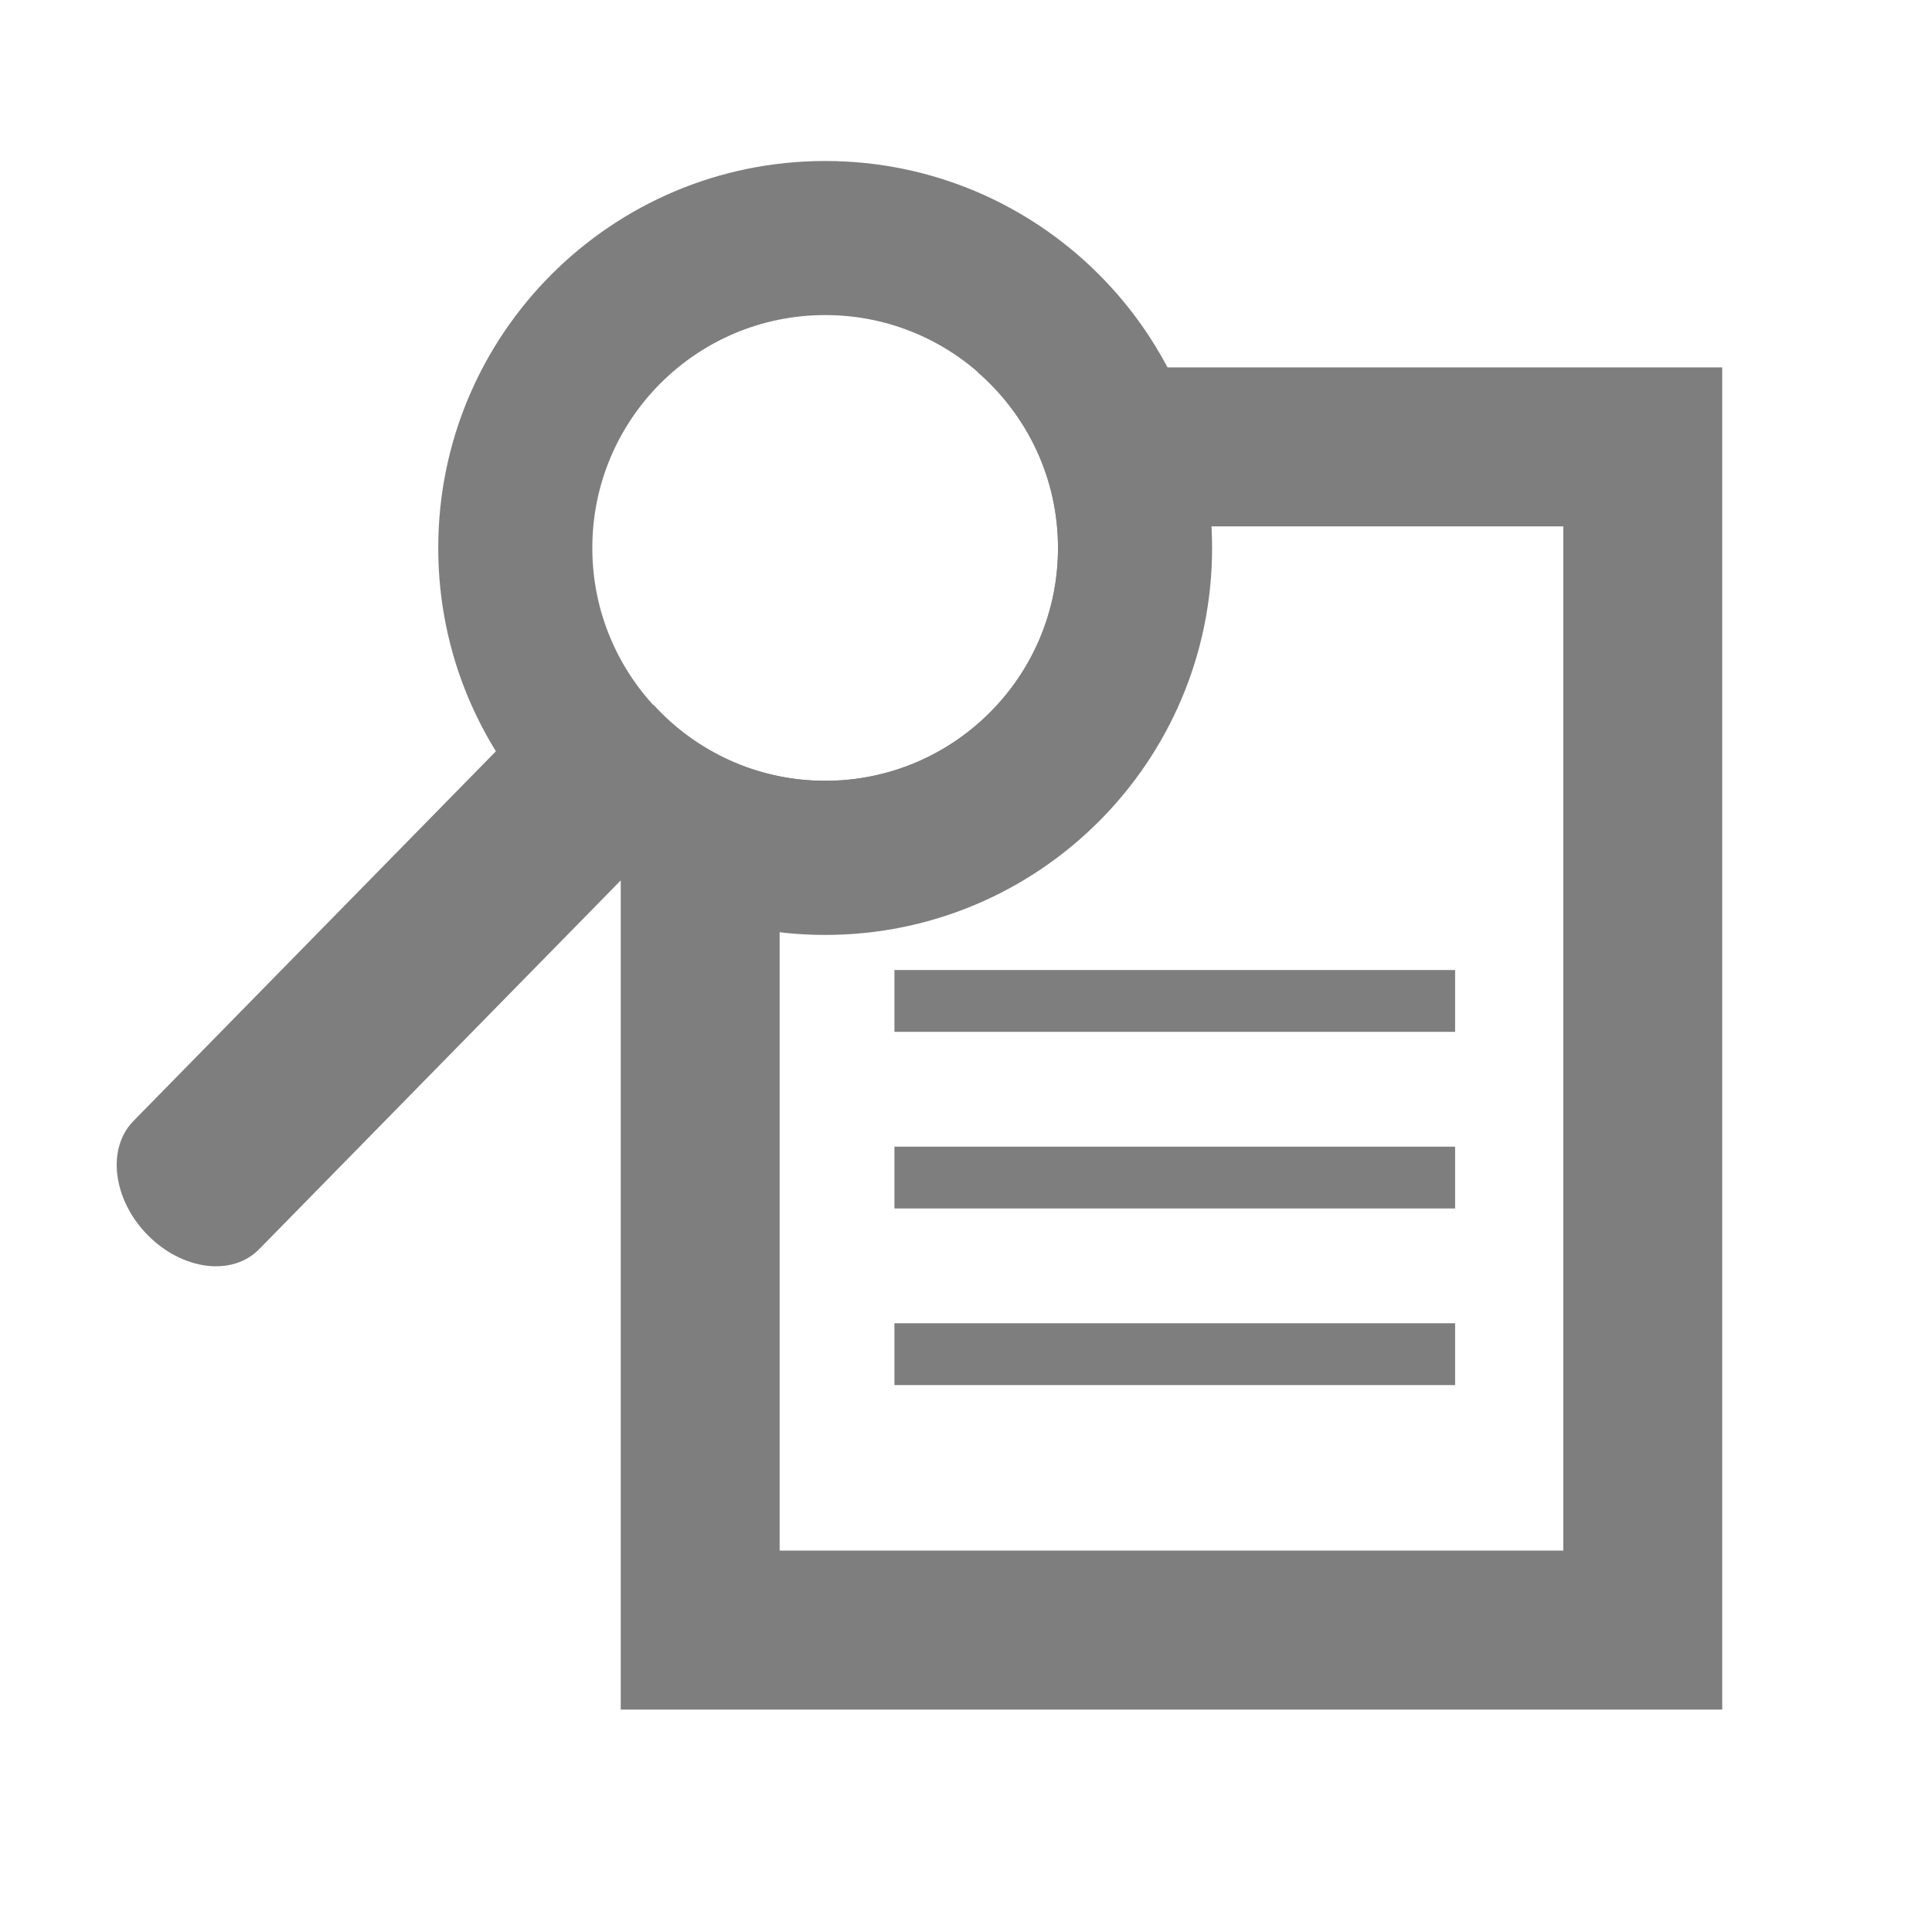 <?xml version="1.0" encoding="UTF-8" standalone="no"?>
<svg width="24px" height="24px" viewBox="0 0 24 24" version="1.1" xmlns="http://www.w3.org/2000/svg" xmlns:xlink="http://www.w3.org/1999/xlink" xmlns:sketch="http://www.bohemiancoding.com/sketch/ns">
    <!-- Generator: Sketch 3.3.2 (12043) - http://www.bohemiancoding.com/sketch -->
    <title>lookup_normal</title>
    <desc>Created with Sketch.</desc>
    <defs></defs>
    <g id="Icons" stroke="none" stroke-width="1" fill="none" fill-rule="evenodd" sketch:type="MSPage">
        <g id="lookup_normal" sketch:type="MSArtboardGroup" fill="#7E7E7E">
            <g id="noun_21264_cc" sketch:type="MSLayerGroup" transform="translate(1, 2)">
                <path d="M2.219,13.518 C1.884,13.86 1.264,13.78 0.832,13.34 L0.832,13.34 C0.401,12.9 0.323,12.267 0.657,11.926 L5.505,6.981 C5.84,6.64 6.461,6.72 6.892,7.16 L6.892,7.16 C7.323,7.599 7.402,8.233 7.067,8.574 L2.219,13.518 L2.219,13.518 Z" id="Shape" sketch:type="MSShapeGroup"></path>
                <path d="M9.251,0 C6.596,0 4.444,2.152 4.444,4.807 C4.444,7.462 6.596,9.614 9.25,9.614 C11.905,9.614 14.057,7.462 14.057,4.807 C14.058,2.152 11.905,0 9.251,0 L9.251,0 Z M9.251,7.7 C7.653,7.7 6.358,6.404 6.358,4.807 C6.358,3.209 7.653,1.914 9.251,1.914 C10.848,1.914 12.143,3.209 12.143,4.807 C12.143,6.405 10.848,7.7 9.251,7.7 L9.251,7.7 Z" id="Shape" sketch:type="MSShapeGroup"></path>
                <g id="Group" transform="translate(6.61, 2.336)" sketch:type="MSShapeGroup">
                    <rect id="Rectangle-path" x="3.501" y="12.102" width="6.965" height="0.768"></rect>
                    <rect id="Rectangle-path" x="3.501" y="9.908" width="6.965" height="0.768"></rect>
                    <rect id="Rectangle-path" x="3.501" y="7.714" width="6.965" height="0.768"></rect>
                    <path d="M4.598,0.228 L4.538,0.29 C5.147,0.821 5.533,1.6 5.533,2.471 C5.533,4.068 4.238,5.363 2.641,5.363 C1.795,5.363 1.036,4.998 0.507,4.419 L0.101,4.835 L0.101,16.901 L13.784,16.901 L13.784,0.228 L4.598,0.228 L4.598,0.228 Z M11.81,14.926 L2.075,14.926 L2.075,5.493 L5.613,5.493 L5.613,2.203 L11.81,2.203 L11.81,14.926 L11.81,14.926 Z" id="Shape"></path>
                </g>
            </g>
        </g>
    </g>
</svg>